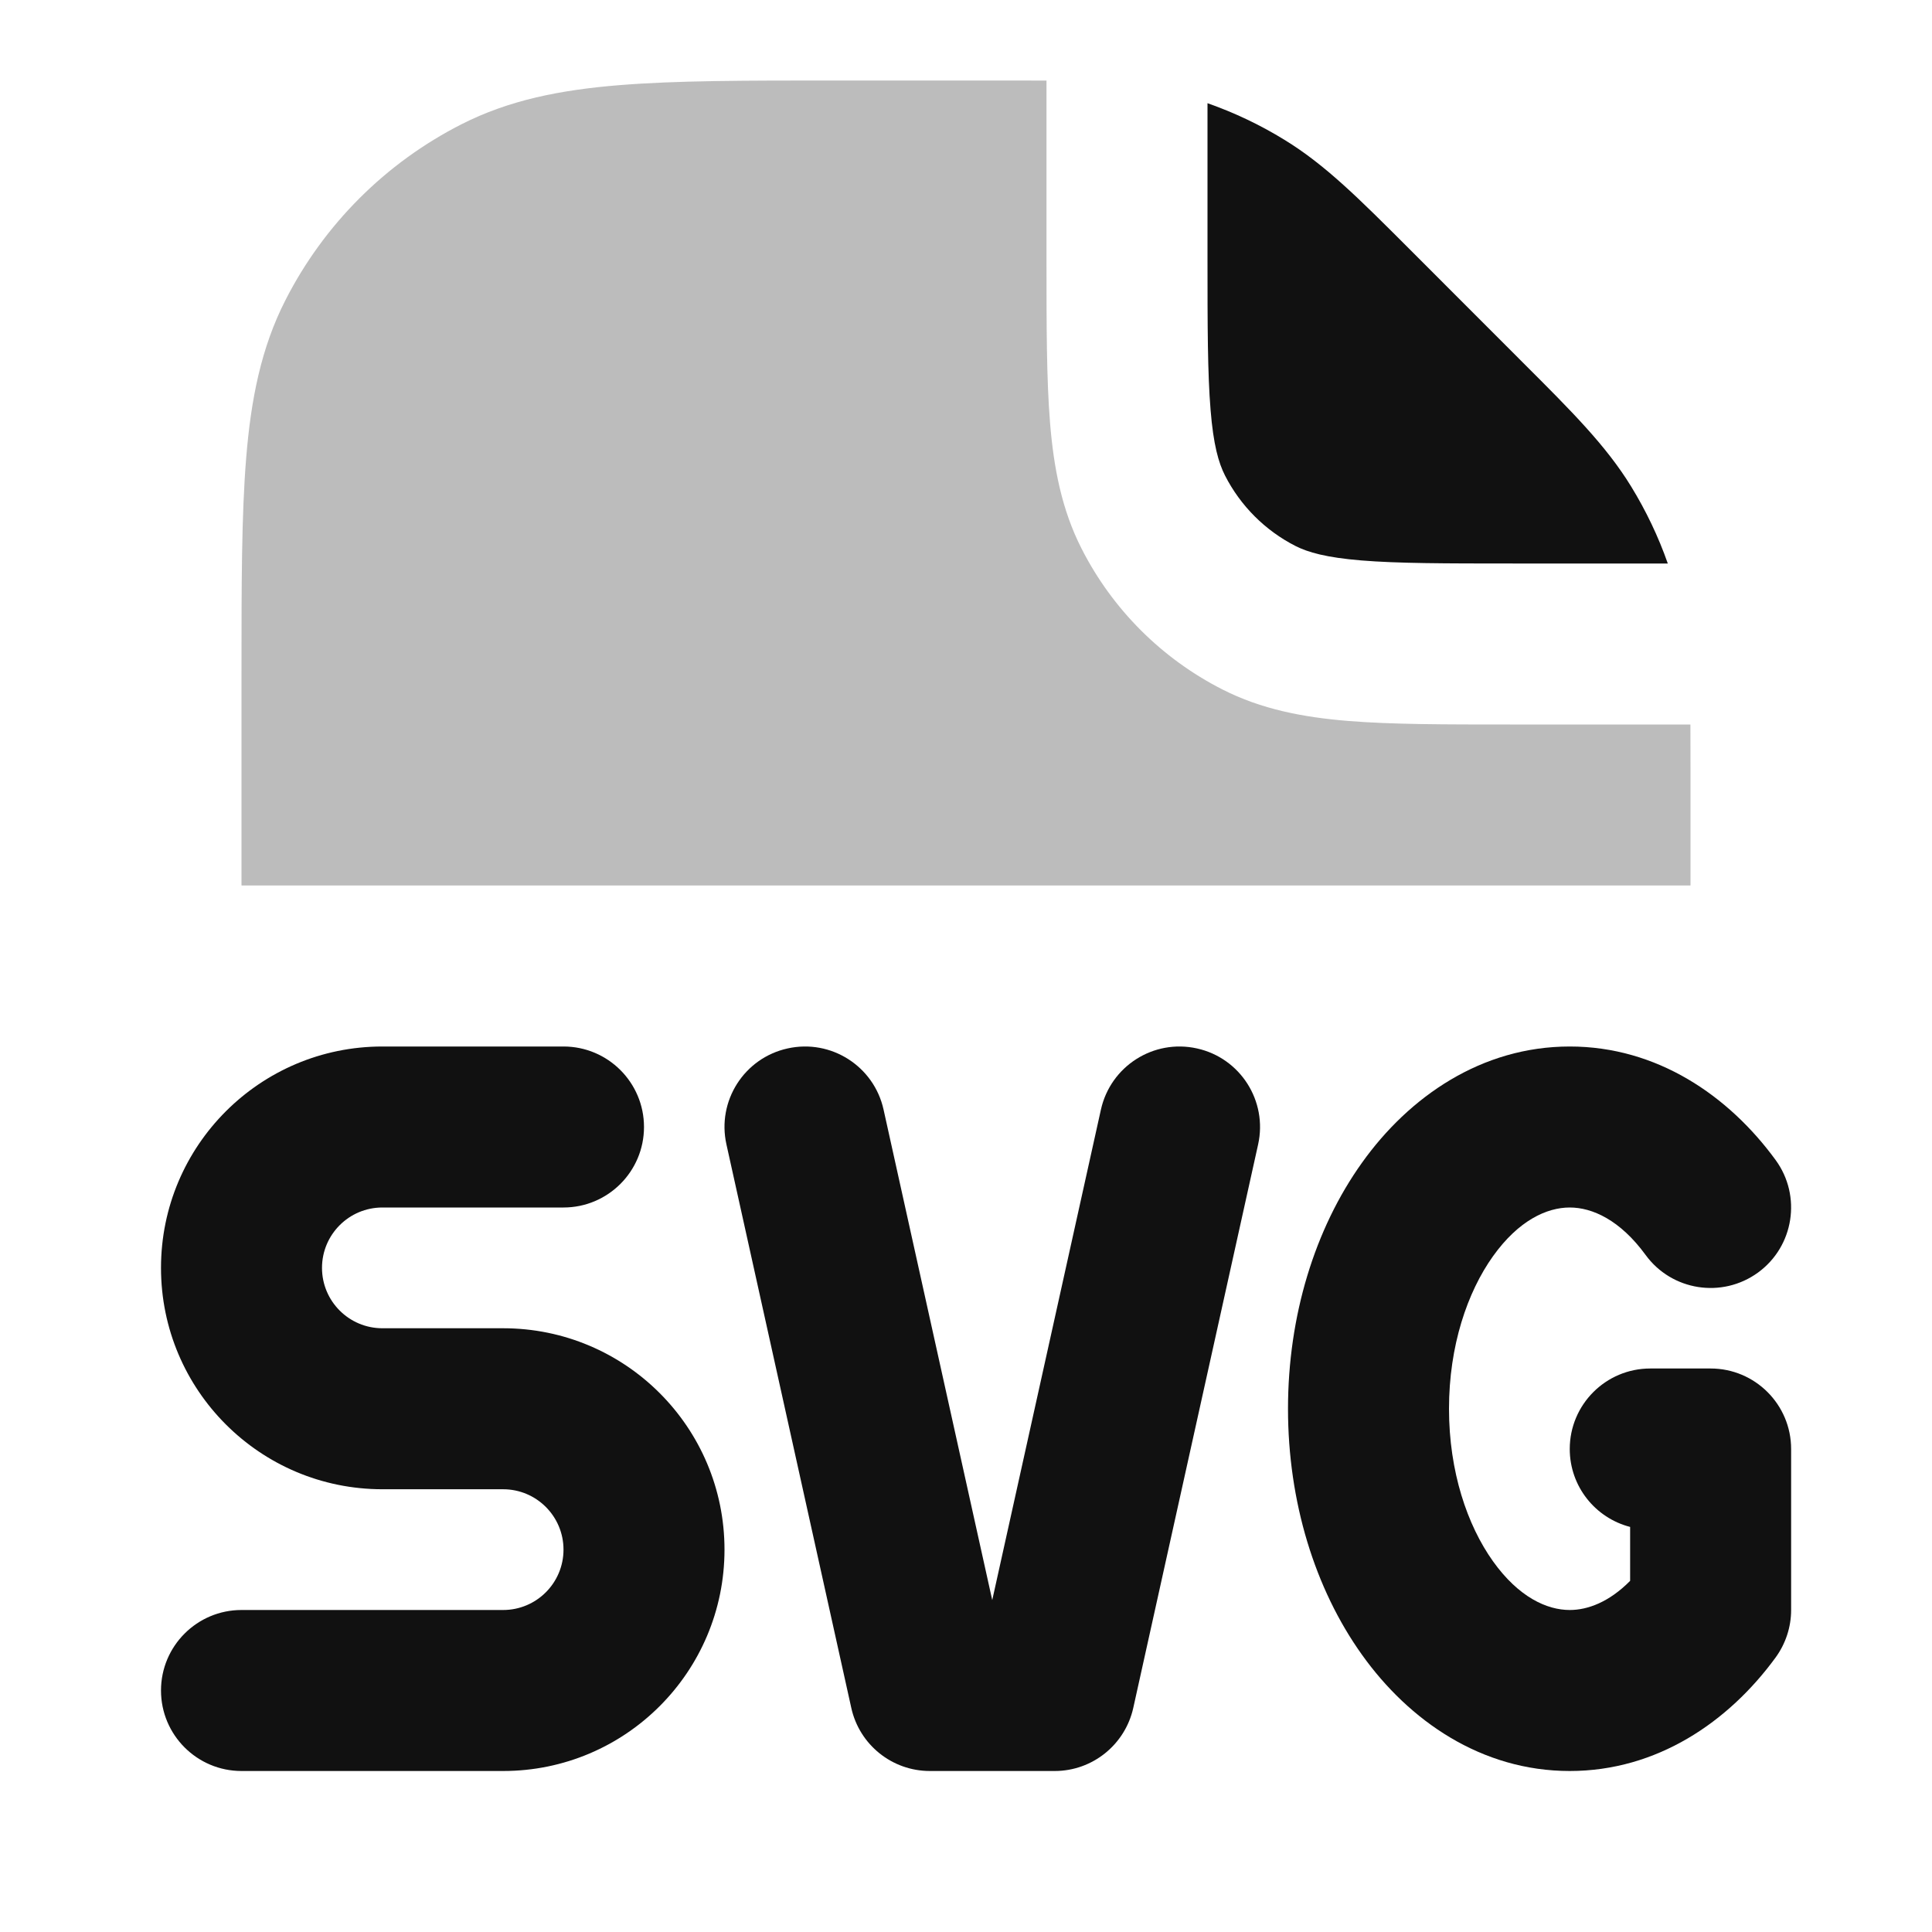 <svg width="24" height="24" viewBox="0 0 24 24" fill="none" xmlns="http://www.w3.org/2000/svg">
<path opacity="0.28" d="M13 3.241V1.001C12.832 1 12.654 1 12.463 1L10.357 1C9.273 1 8.399 1 7.691 1.058C6.963 1.117 6.322 1.243 5.73 1.545C4.789 2.024 4.024 2.789 3.545 3.73C3.243 4.322 3.117 4.963 3.058 5.691C3 6.399 3 7.273 3 8.357V11H21V9.537C21 9.346 21 9.168 20.999 9H18.759C17.954 9 17.289 9 16.748 8.956C16.186 8.91 15.669 8.811 15.184 8.564C14.431 8.181 13.819 7.569 13.436 6.816C13.189 6.331 13.09 5.814 13.044 5.252C13 4.711 13 4.046 13 3.241Z" fill="#111111"/>
<path d="M15 1.282V3.2C15 4.056 15.001 4.639 15.038 5.089C15.073 5.527 15.138 5.751 15.218 5.908C15.41 6.284 15.716 6.59 16.092 6.782C16.248 6.861 16.473 6.926 16.911 6.962C17.361 6.999 17.943 7 18.8 7H20.718C20.601 6.666 20.448 6.346 20.263 6.044C19.953 5.538 19.528 5.113 18.913 4.499L17.5 3.085C16.886 2.471 16.462 2.046 15.956 1.737C15.654 1.551 15.333 1.399 15 1.282Z" fill="#111111"/>
<path d="M10.976 13.784C10.857 13.245 10.323 12.904 9.784 13.024C9.244 13.143 8.904 13.677 9.024 14.216L10.575 21.216C10.676 21.674 11.082 22 11.551 22H13.102C13.57 22 13.976 21.674 14.078 21.216L15.629 14.216C15.748 13.677 15.408 13.143 14.869 13.024C14.329 12.904 13.796 13.245 13.676 13.784L12.326 19.877L10.976 13.784Z" fill="#111111"/>
<path d="M4.75 13C3.231 13 2 14.231 2 15.75C2 17.269 3.231 18.5 4.75 18.5H6.25C6.664 18.5 7 18.836 7 19.25C7 19.664 6.664 20 6.25 20H3C2.448 20 2 20.448 2 21C2 21.552 2.448 22 3 22H6.25C7.769 22 9 20.769 9 19.25C9 17.731 7.769 16.5 6.25 16.5H4.75C4.336 16.5 4 16.164 4 15.75C4 15.336 4.336 15 4.75 15H7C7.552 15 8 14.552 8 14C8 13.448 7.552 13 7 13H4.75Z" fill="#111111"/>
<path d="M18 17.5C18 16.718 18.228 16.052 18.546 15.606C18.865 15.159 19.216 15 19.5 15C19.78 15 20.125 15.155 20.442 15.589C20.767 16.035 21.392 16.133 21.839 15.808C22.285 15.483 22.383 14.857 22.058 14.411C21.472 13.608 20.582 13 19.5 13C18.403 13 17.504 13.624 16.919 14.444C16.332 15.265 16 16.349 16 17.5C16 18.651 16.332 19.735 16.919 20.556C17.504 21.376 18.403 22 19.5 22C20.582 22 21.472 21.392 22.058 20.589C22.182 20.418 22.25 20.212 22.25 20V18C22.25 17.448 21.802 17 21.25 17H20.5C19.948 17 19.5 17.448 19.5 18C19.5 18.466 19.819 18.857 20.25 18.968V19.638C19.99 19.901 19.724 20 19.5 20C19.216 20 18.865 19.841 18.546 19.394C18.228 18.948 18 18.282 18 17.5Z" fill="#111111"/>
</svg>
